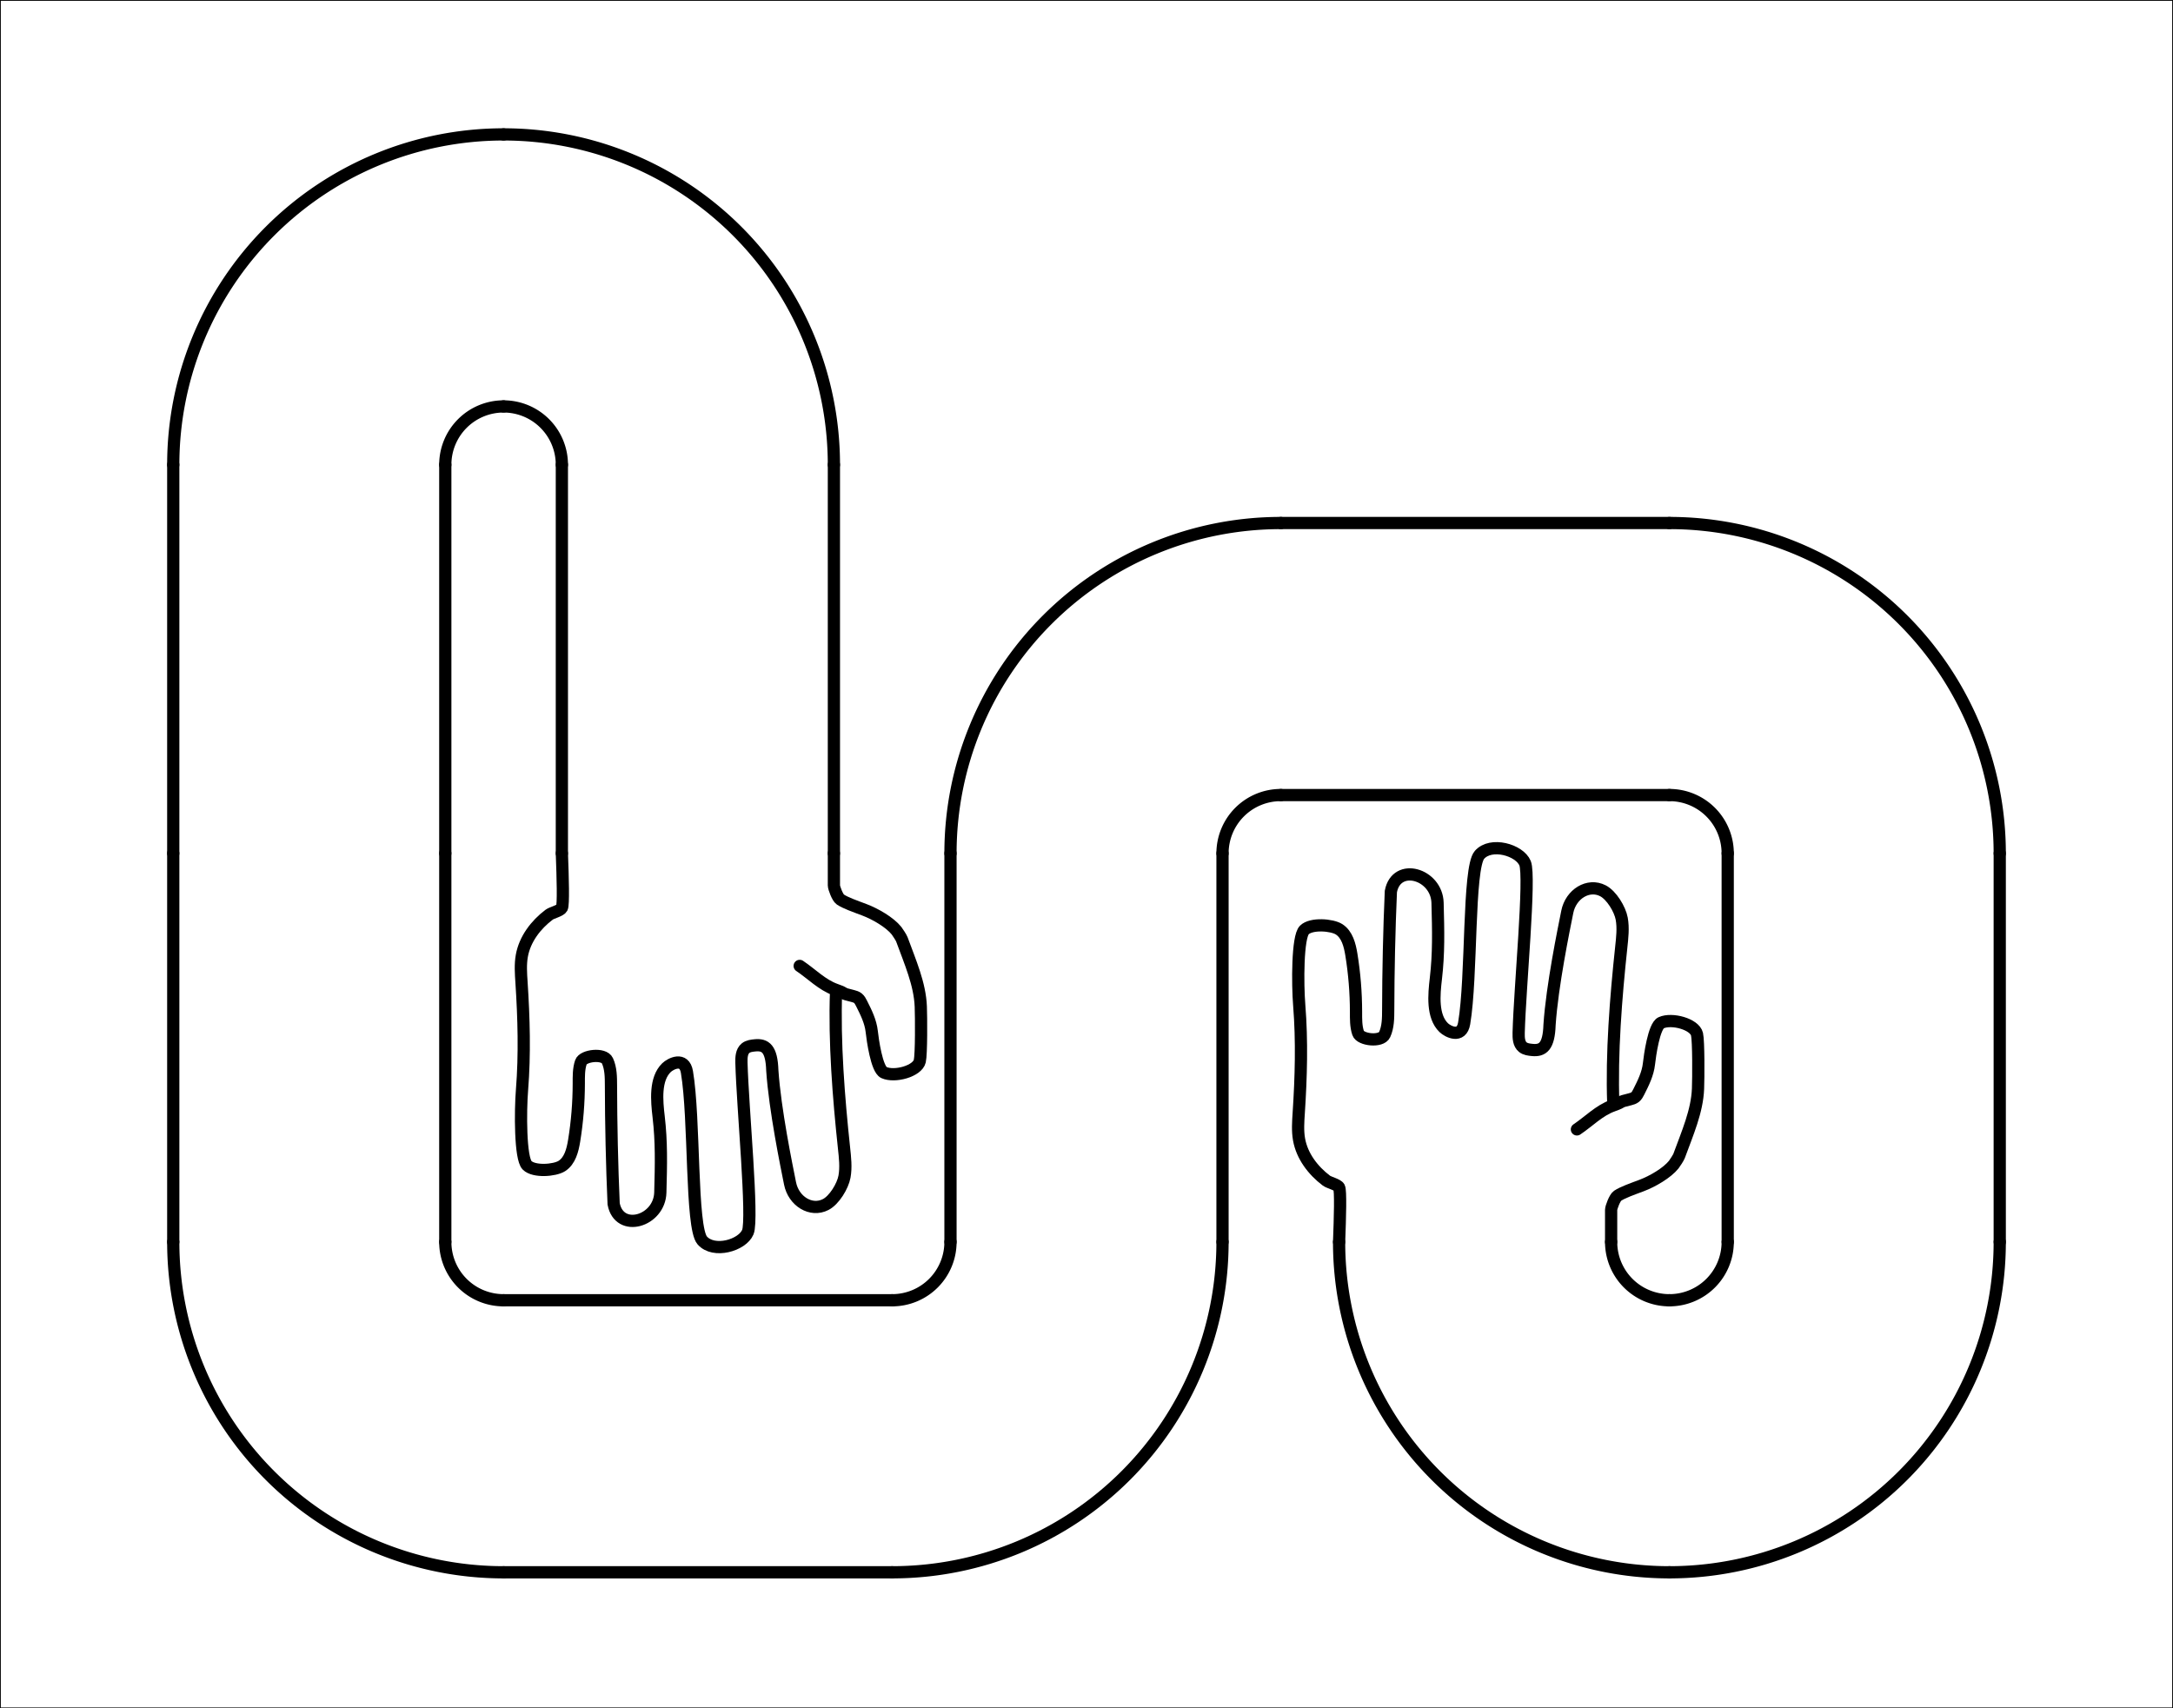 <?xml version="1.0"?>
<!DOCTYPE svg PUBLIC '-//W3C//DTD SVG 1.0//EN'
          'http://www.w3.org/TR/2001/REC-SVG-20010904/DTD/svg10.dtd'>
<svg xmlns:xlink="http://www.w3.org/1999/xlink" style="fill-opacity:1; color-rendering:auto; color-interpolation:auto; text-rendering:auto; stroke:black; stroke-linecap:square; stroke-miterlimit:10; shape-rendering:auto; stroke-opacity:1; fill:black; stroke-dasharray:none; font-weight:normal; stroke-width:1; font-family:'Dialog'; font-style:normal; stroke-linejoin:miter; font-size:12px; stroke-dashoffset:0; image-rendering:auto;" width="2684" height="2110" xmlns="http://www.w3.org/2000/svg"
><rect width="100%" height="100%" fill="#808080" stroke="none"/><!--Generated by the Batik Graphics2D SVG Generator--><defs id="genericDefs"
  /><g
  ><g style="fill:white; stroke-linecap:round; stroke:white;" transform="scale(2,2)"
    ><rect x="0" width="1342" height="1055" y="0" style="stroke:none;"
    /></g
    ><g style="stroke-linecap:round;" transform="scale(2,2)"
    ><rect x="0" width="1342" height="1055" y="0" style="fill:none;"
      /><path d="M0 100 C0 92.15 0 96.07 0 88.21 C0 87.3 -1.35 83.71 -2.35 83.04 C-4.29 81.75 -7.69 80.57 -11.2 79.25 C-15.2 77.75 -20.56 74.64 -23.02 71.56 C-23.46 71.01 -24.77 68.97 -24.98 68.39 C-28.06 59.98 -31.62 51.93 -31.94 43.69 C-32.1 39.64 -32.17 26.23 -31.57 23.62 C-30.71 19.91 -22.34 17.63 -18.39 19.42 C-15.72 20.63 -14.23 31.59 -13.91 34.5 C-13.51 38.18 -11.81 41.58 -10.14 44.88 C-9.79 45.56 -9.43 46.27 -8.83 46.75 C-8.29 47.18 -7.62 47.38 -6.95 47.55 C-1.91 48.78 -5.48 48.13 -0.59 49.88 C4.39 51.66 8.19 55.68 12.58 58.62" style="fill:none; stroke-width:4.495;" transform="translate(431,647) rotate(180) translate(0,36) scale(1.68,1.68) translate(-50,-50)"
      /><path d="M-0.8 49.28 C-0.11 30.73 -1.75 10.14 -3.72 -8.32 C-4.09 -11.83 -4.52 -15.39 -3.89 -18.86 C-3.26 -22.33 -0.12 -27.49 3.02 -29.1 C8.39 -31.87 14.81 -27.91 16.12 -21.34 C17.43 -14.77 21.66 5.68 22.64 20.16 C22.89 28.23 25.21 29.78 28.98 29.42 C30.2 29.3 31.5 29.16 32.46 28.39 C33.95 27.19 34.04 24.98 33.99 23.06 C33.57 6.77 29.6 -34.34 31.64 -39.24 C33.68 -44.14 44.19 -47.12 48.4 -42.29 C52.61 -37.46 51.11 2.47 54.03 19.64 C54.99 25.31 60.05 22.66 61.54 21.22 C65.85 17.04 65.12 9.09 64.42 3.13 C63.35 -6.09 63.52 -14.06 63.81 -24.67 C64.09 -35.28 78.91 -39.68 80.97 -28.84 C81.59 -14.69 81.92 0.47 81.95 14.64 C81.96 17.74 81.97 20.96 83.26 23.78 C84.55 26.6 92.16 25.73 93 23.22 C93.85 20.71 93.78 18.01 93.78 15.36 C93.79 8.33 94.36 1.29 95.49 -5.65 C96.06 -9.15 97.02 -13.01 100 -14.93 C102.62 -16.61 110.23 -17.21 112.78 -14.68 C115.33 -12.15 115.29 5.13 114.65 13.06 C113.6 26.21 113.98 39.44 114.84 52.6 C115.05 55.85 115.29 59.13 114.72 62.33 C113.63 68.43 109.61 73.73 104.66 77.46 C103.7 78.18 100.57 78.89 100 79.94 C99.38 81.1 99.65 90.76 100 100.01" style="fill:none; stroke-width:4.495;" transform="translate(431,647) rotate(180) translate(0,36) scale(1.68,1.68) translate(-50,-50)"
    /></g
    ><g style="stroke-linecap:round; stroke-width:7.552;" transform="matrix(2,0,0,2,142,94) translate(240,240)"
    ><line y2="240" style="fill:none;" x1="36" x2="36" y1="0"
      /><line y2="240" style="fill:none;" x1="204" x2="204" y1="0"
    /></g
    ><g style="stroke-linecap:round; stroke-width:7.552;" transform="matrix(2,0,0,2,142,94) translate(240,0)"
    ><path style="fill:none;" d="M-0 36 A204 204 0 0 1 204 240"
      /><path style="fill:none;" d="M-0 204 A36 36 0 0 1 36 240"
    /></g
    ><g style="stroke-linecap:round; stroke-width:7.552;" transform="matrix(2,0,0,2,142,94)"
    ><path style="fill:none;" d="M36 240 A204 204 0 0 1 240 36"
      /><path style="fill:none;" d="M204 240 A36 36 0 0 1 240 204"
    /></g
    ><g style="stroke-linecap:round; stroke-width:7.552;" transform="matrix(2,0,0,2,142,94) translate(0,240)"
    ><line y2="240" style="fill:none;" x1="36" x2="36" y1="0"
      /><line y2="240" style="fill:none;" x1="204" x2="204" y1="0"
    /></g
    ><g style="stroke-linecap:round; stroke-width:7.552;" transform="matrix(2,0,0,2,142,94) translate(0,480)"
    ><line y2="240" style="fill:none;" x1="36" x2="36" y1="0"
      /><line y2="240" style="fill:none;" x1="204" x2="204" y1="0"
    /></g
    ><g style="stroke-linecap:round; stroke-width:7.552;" transform="matrix(2,0,0,2,142,94) translate(0,720)"
    ><path style="fill:none;" d="M240 204 A204 204 0 0 1 36 0"
      /><path style="fill:none;" d="M240 36 A36 36 0 0 1 204 0"
    /></g
    ><g style="stroke-linecap:round; stroke-width:7.552;" transform="matrix(2,0,0,2,142,94) translate(240,720)"
    ><line y2="36" style="fill:none;" x1="0" x2="240" y1="36"
      /><line y2="204" style="fill:none;" x1="0" x2="240" y1="204"
    /></g
    ><g style="stroke-linecap:round; stroke-width:7.552;" transform="matrix(2,0,0,2,142,94) translate(480,720)"
    ><path style="fill:none;" d="M204 0 A204 204 0 0 1 0 204"
      /><path style="fill:none;" d="M36 0 A36 36 0 0 1 0 36"
    /></g
    ><g style="stroke-linecap:round; stroke-width:7.552;" transform="matrix(2,0,0,2,142,94) translate(480,480)"
    ><line y2="240" style="fill:none;" x1="36" x2="36" y1="0"
      /><line y2="240" style="fill:none;" x1="204" x2="204" y1="0"
    /></g
    ><g style="stroke-linecap:round; stroke-width:7.552;" transform="matrix(2,0,0,2,142,94) translate(480,240)"
    ><path style="fill:none;" d="M36 240 A204 204 0 0 1 240 36"
      /><path style="fill:none;" d="M204 240 A36 36 0 0 1 240 204"
    /></g
    ><g style="stroke-linecap:round; stroke-width:7.552;" transform="matrix(2,0,0,2,142,94) translate(720,240)"
    ><line y2="36" style="fill:none;" x1="0" x2="240" y1="36"
      /><line y2="204" style="fill:none;" x1="0" x2="240" y1="204"
    /></g
    ><g style="stroke-linecap:round; stroke-width:7.552;" transform="matrix(2,0,0,2,142,94) translate(960,240)"
    ><path style="fill:none;" d="M-0 36 A204 204 0 0 1 204 240"
      /><path style="fill:none;" d="M-0 204 A36 36 0 0 1 36 240"
    /></g
    ><g style="stroke-linecap:round; stroke-width:7.552;" transform="matrix(2,0,0,2,142,94) translate(960,480)"
    ><line y2="240" style="fill:none;" x1="36" x2="36" y1="0"
      /><line y2="240" style="fill:none;" x1="204" x2="204" y1="0"
    /></g
    ><g style="stroke-linecap:round; stroke-width:7.552;" transform="matrix(2,0,0,2,142,94) translate(960,720)"
    ><path style="fill:none;" d="M204 0 A204 204 0 0 1 0 204"
      /><path style="fill:none;" d="M36 0 A36 36 0 0 1 0 36"
    /></g
    ><g style="stroke-linecap:round; stroke-width:7.552;" transform="matrix(2,0,0,2,142,94) translate(720,720)"
    ><path style="fill:none;" d="M240 204 A204 204 0 0 1 36 0"
      /><path style="fill:none;" d="M240 36 A36 36 0 0 1 204 0"
    /></g
    ><g style="stroke-linecap:round; stroke-width:4.495;" transform="matrix(2,0,0,2,142,94) translate(840,636) scale(-1.68,1.68) translate(-50,-50)"
    ><path style="fill:none;" d="M0 100 C0 92.15 0 96.07 0 88.21 C0 87.3 -1.35 83.71 -2.35 83.04 C-4.29 81.75 -7.69 80.57 -11.2 79.25 C-15.2 77.75 -20.56 74.64 -23.02 71.56 C-23.46 71.01 -24.77 68.97 -24.98 68.39 C-28.06 59.98 -31.62 51.93 -31.94 43.69 C-32.1 39.64 -32.17 26.23 -31.57 23.62 C-30.71 19.91 -22.34 17.63 -18.39 19.42 C-15.72 20.63 -14.23 31.59 -13.91 34.5 C-13.51 38.18 -11.81 41.58 -10.14 44.88 C-9.79 45.56 -9.43 46.27 -8.83 46.75 C-8.29 47.18 -7.62 47.38 -6.95 47.55 C-1.91 48.78 -5.48 48.13 -0.59 49.88 C4.39 51.66 8.19 55.68 12.58 58.62"
      /><path style="fill:none;" d="M-0.8 49.28 C-0.11 30.73 -1.75 10.14 -3.72 -8.32 C-4.09 -11.83 -4.52 -15.39 -3.89 -18.86 C-3.26 -22.33 -0.12 -27.49 3.02 -29.1 C8.39 -31.87 14.81 -27.91 16.12 -21.34 C17.43 -14.77 21.66 5.68 22.64 20.16 C22.89 28.23 25.21 29.78 28.98 29.42 C30.2 29.3 31.5 29.16 32.46 28.39 C33.95 27.19 34.04 24.98 33.99 23.06 C33.57 6.77 29.6 -34.34 31.64 -39.24 C33.68 -44.14 44.19 -47.12 48.4 -42.29 C52.61 -37.46 51.11 2.47 54.03 19.64 C54.99 25.31 60.05 22.66 61.54 21.22 C65.85 17.04 65.12 9.09 64.42 3.13 C63.35 -6.09 63.52 -14.06 63.81 -24.67 C64.09 -35.28 78.91 -39.68 80.97 -28.84 C81.59 -14.69 81.92 0.47 81.95 14.64 C81.96 17.74 81.97 20.96 83.26 23.78 C84.55 26.6 92.16 25.73 93 23.22 C93.85 20.71 93.78 18.01 93.78 15.36 C93.79 8.33 94.36 1.29 95.49 -5.65 C96.06 -9.15 97.02 -13.01 100 -14.93 C102.62 -16.61 110.23 -17.21 112.78 -14.68 C115.33 -12.15 115.29 5.13 114.65 13.06 C113.6 26.21 113.98 39.44 114.84 52.6 C115.05 55.85 115.29 59.13 114.72 62.33 C113.63 68.43 109.61 73.73 104.66 77.46 C103.7 78.18 100.57 78.89 100 79.94 C99.38 81.1 99.65 90.76 100 100.01"
    /></g
  ></g
></svg
>
